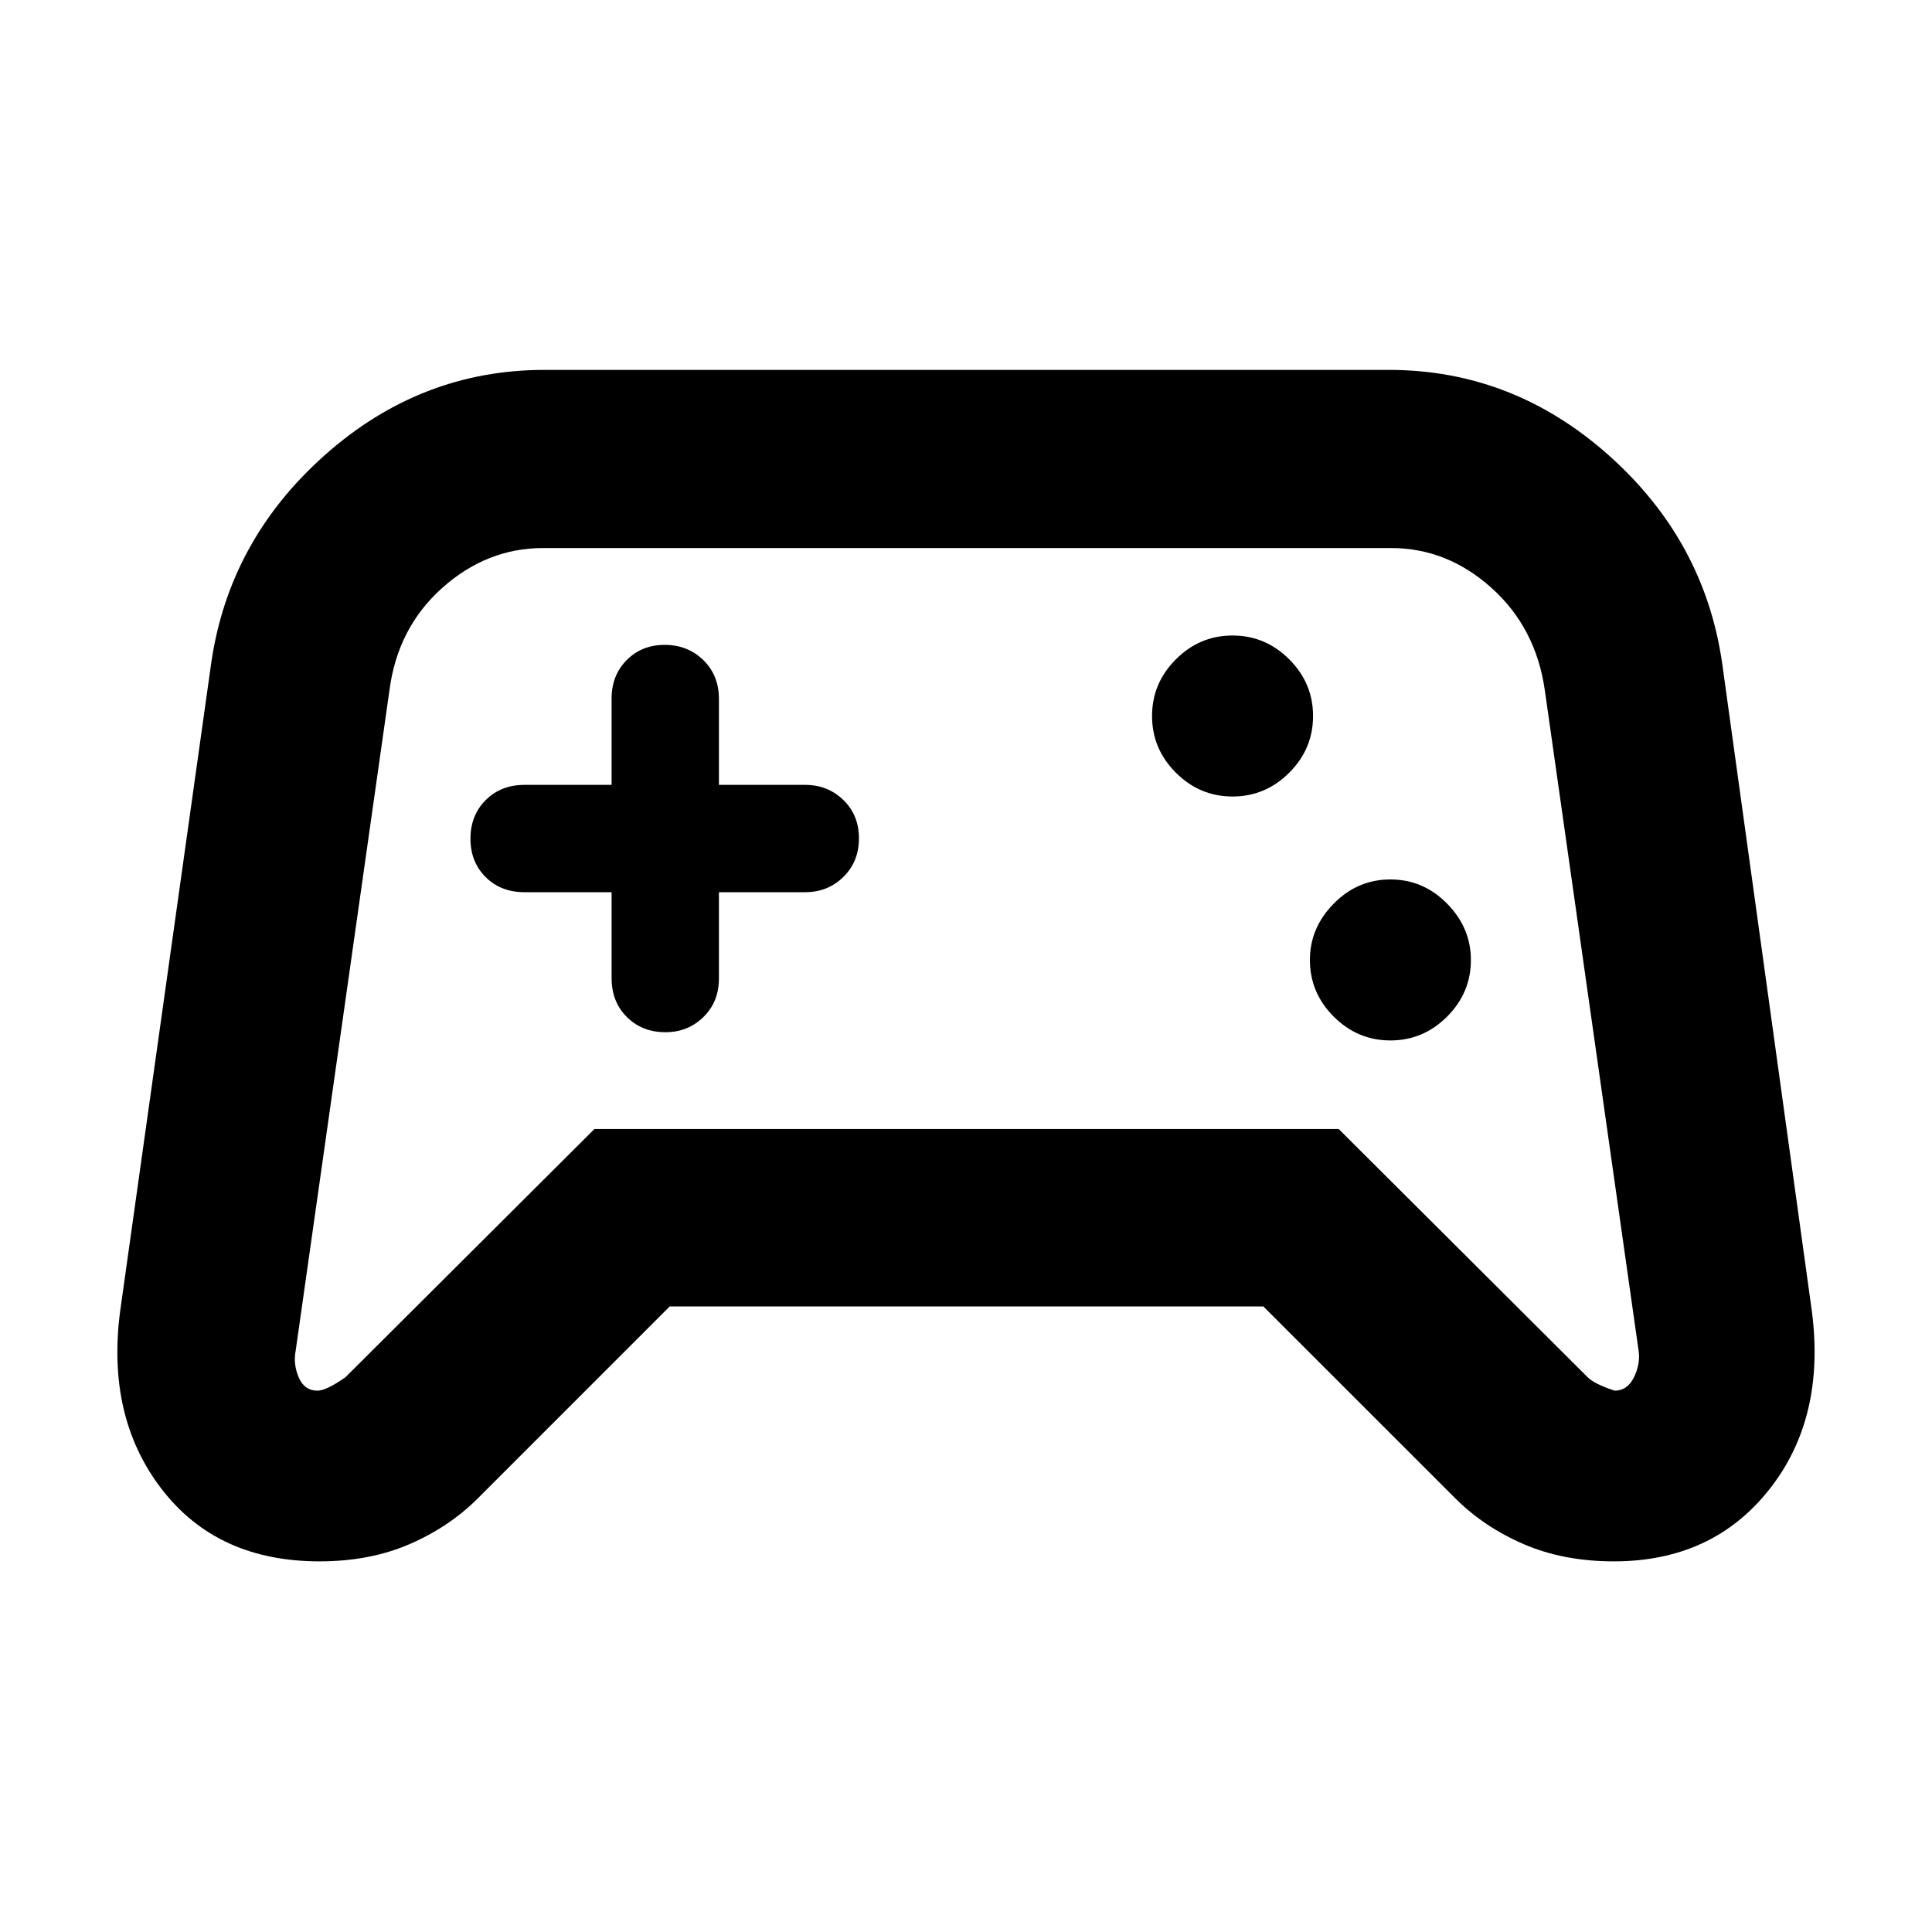 <svg xmlns="http://www.w3.org/2000/svg" height="40" viewBox="0 -960 960 960" width="40"><path d="M158.77-184.17q-50.73 0-78.35-35.81-27.62-35.8-20.73-88.45l45.25-322.02q8.77-60.95 56.39-103.35 47.62-42.4 109.23-42.4H690.1q61.62 0 109.24 42.4 47.61 42.4 56.39 103.35l44.58 322.02q6.89 53.21-21.32 88.73-28.21 35.53-77.05 35.53-25.01 0-44.79-8.54-19.77-8.54-33.99-22.75l-95.41-95.38H332.78l-95.37 95.38q-14.22 14.21-33.93 22.75-19.72 8.54-44.71 8.54Zm12.9-91.5 123.69-123.32H665.2l123.7 123.33q3.43 3.43 13.44 6.67 6.28 0 9.53-6.59 3.25-6.6 2.38-13l-46.67-328.67q-4.48-30.92-26.52-50.68-22.04-19.75-49.83-19.75H269.9q-27.94 0-50.09 19.75-22.16 19.76-26.26 50.68l-46.67 328.67q-1.24 6.46 1.57 13.03 2.81 6.56 9.32 6.56 4.35 0 13.9-6.68Zm519.21-167.34q16.34 0 28.17-11.84 11.83-11.83 11.83-28.16 0-15.96-11.83-27.98t-28.17-12.02q-16.33 0-28.16 12.02-11.84 12.02-11.84 27.98 0 16.33 11.84 28.16 11.83 11.84 28.16 11.84Zm-78.43-121.21q16.33 0 28.17-11.83 11.83-11.83 11.83-28.17 0-16.33-11.83-28.16-11.84-11.84-28.17-11.84-16.33 0-28.17 11.84-11.83 11.83-11.83 28.16 0 16.34 11.83 28.17 11.84 11.83 28.17 11.83Zm-131.88 85.55Zm-176.67-38v42.72q0 11.74 7.58 19.29 7.57 7.56 19.16 7.56 11.21 0 18.9-7.56 7.69-7.55 7.69-19.11v-42.9h42.9q11.18 0 18.92-7.57 7.75-7.58 7.75-19.17 0-11.59-7.75-19.09-7.74-7.5-18.92-7.5h-42.9v-42.71q0-11.74-7.76-19.3-7.77-7.56-19.17-7.56-11.4 0-18.9 7.56-7.5 7.56-7.5 19.11v42.9h-43.28q-11.74 0-19.3 7.58-7.55 7.57-7.55 19.16t7.55 19.09q7.56 7.5 19.3 7.5h43.28Z"/></svg>
